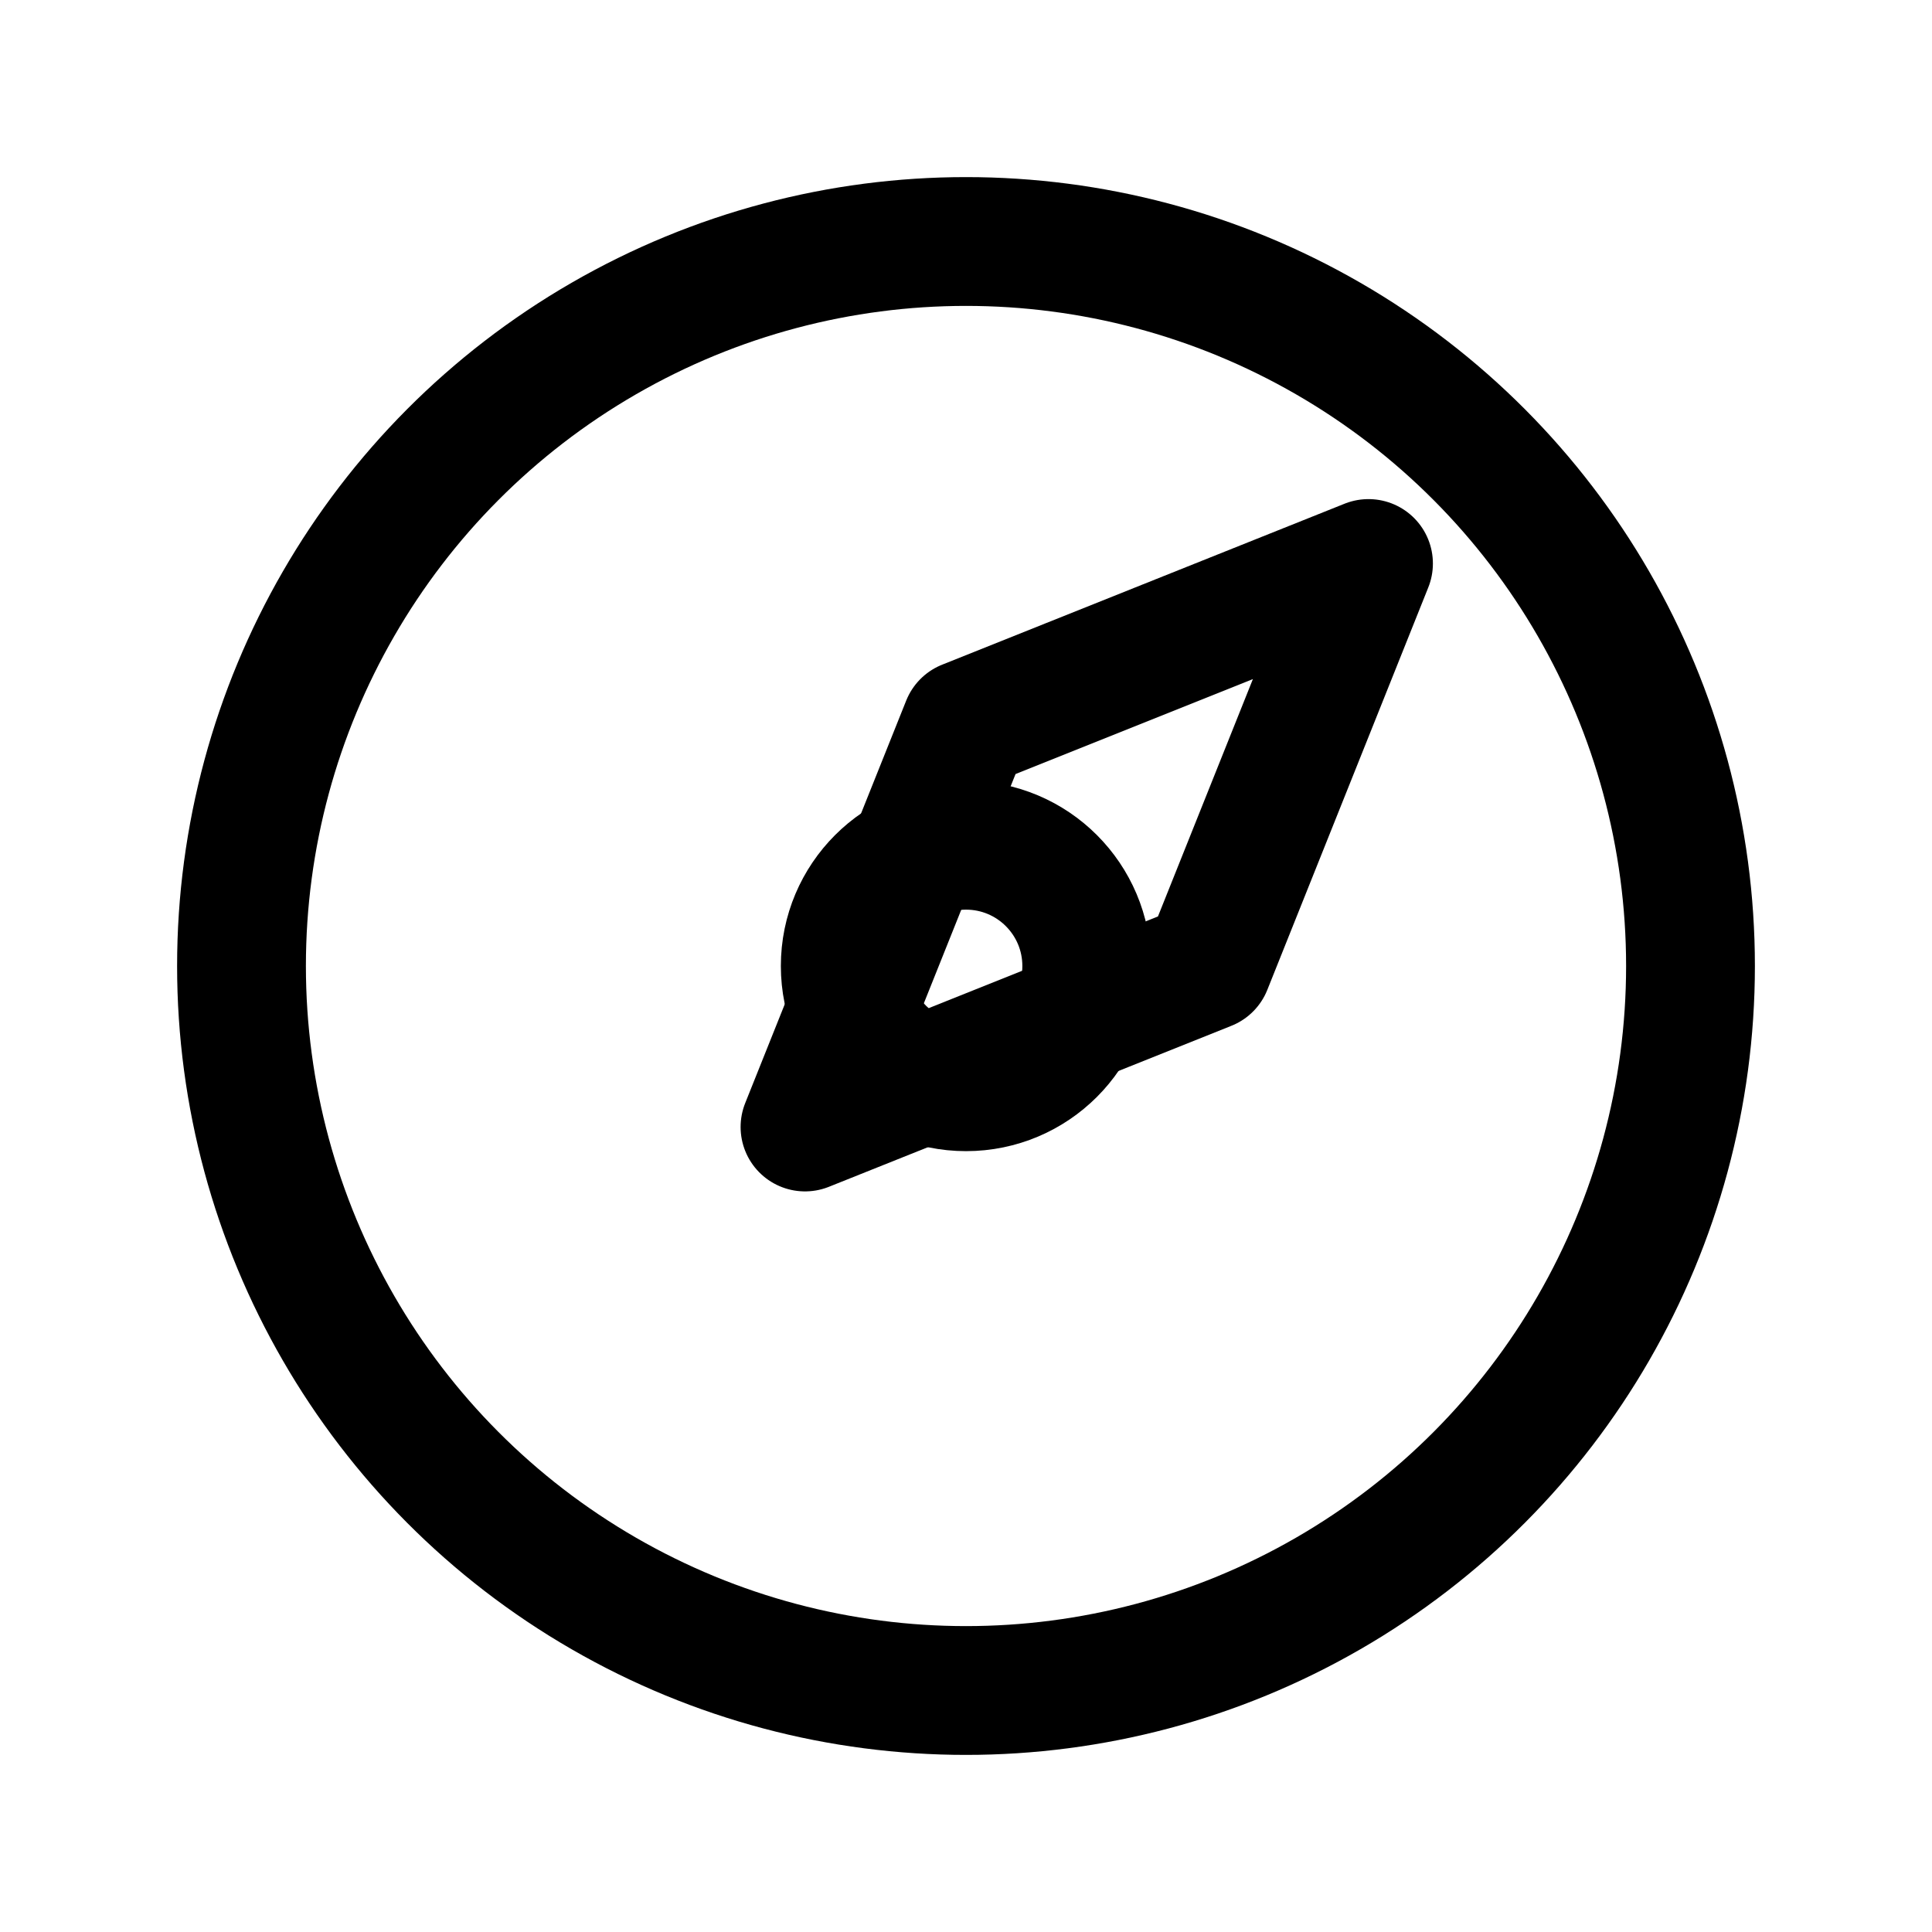 <?xml version="1.0" encoding="UTF-8"?>
<svg xmlns="http://www.w3.org/2000/svg" width="24" height="24" viewBox="0 0 24 24" fill="none" stroke="currentColor" stroke-width="1.6" stroke-linecap="round" stroke-linejoin="round">

<circle cx="12" cy="12" r="9"/>
<path d="M10 14l5-2 2-5-5 2-2 5z"/>
<circle cx="12" cy="12" r="1.5"/>

</svg>
